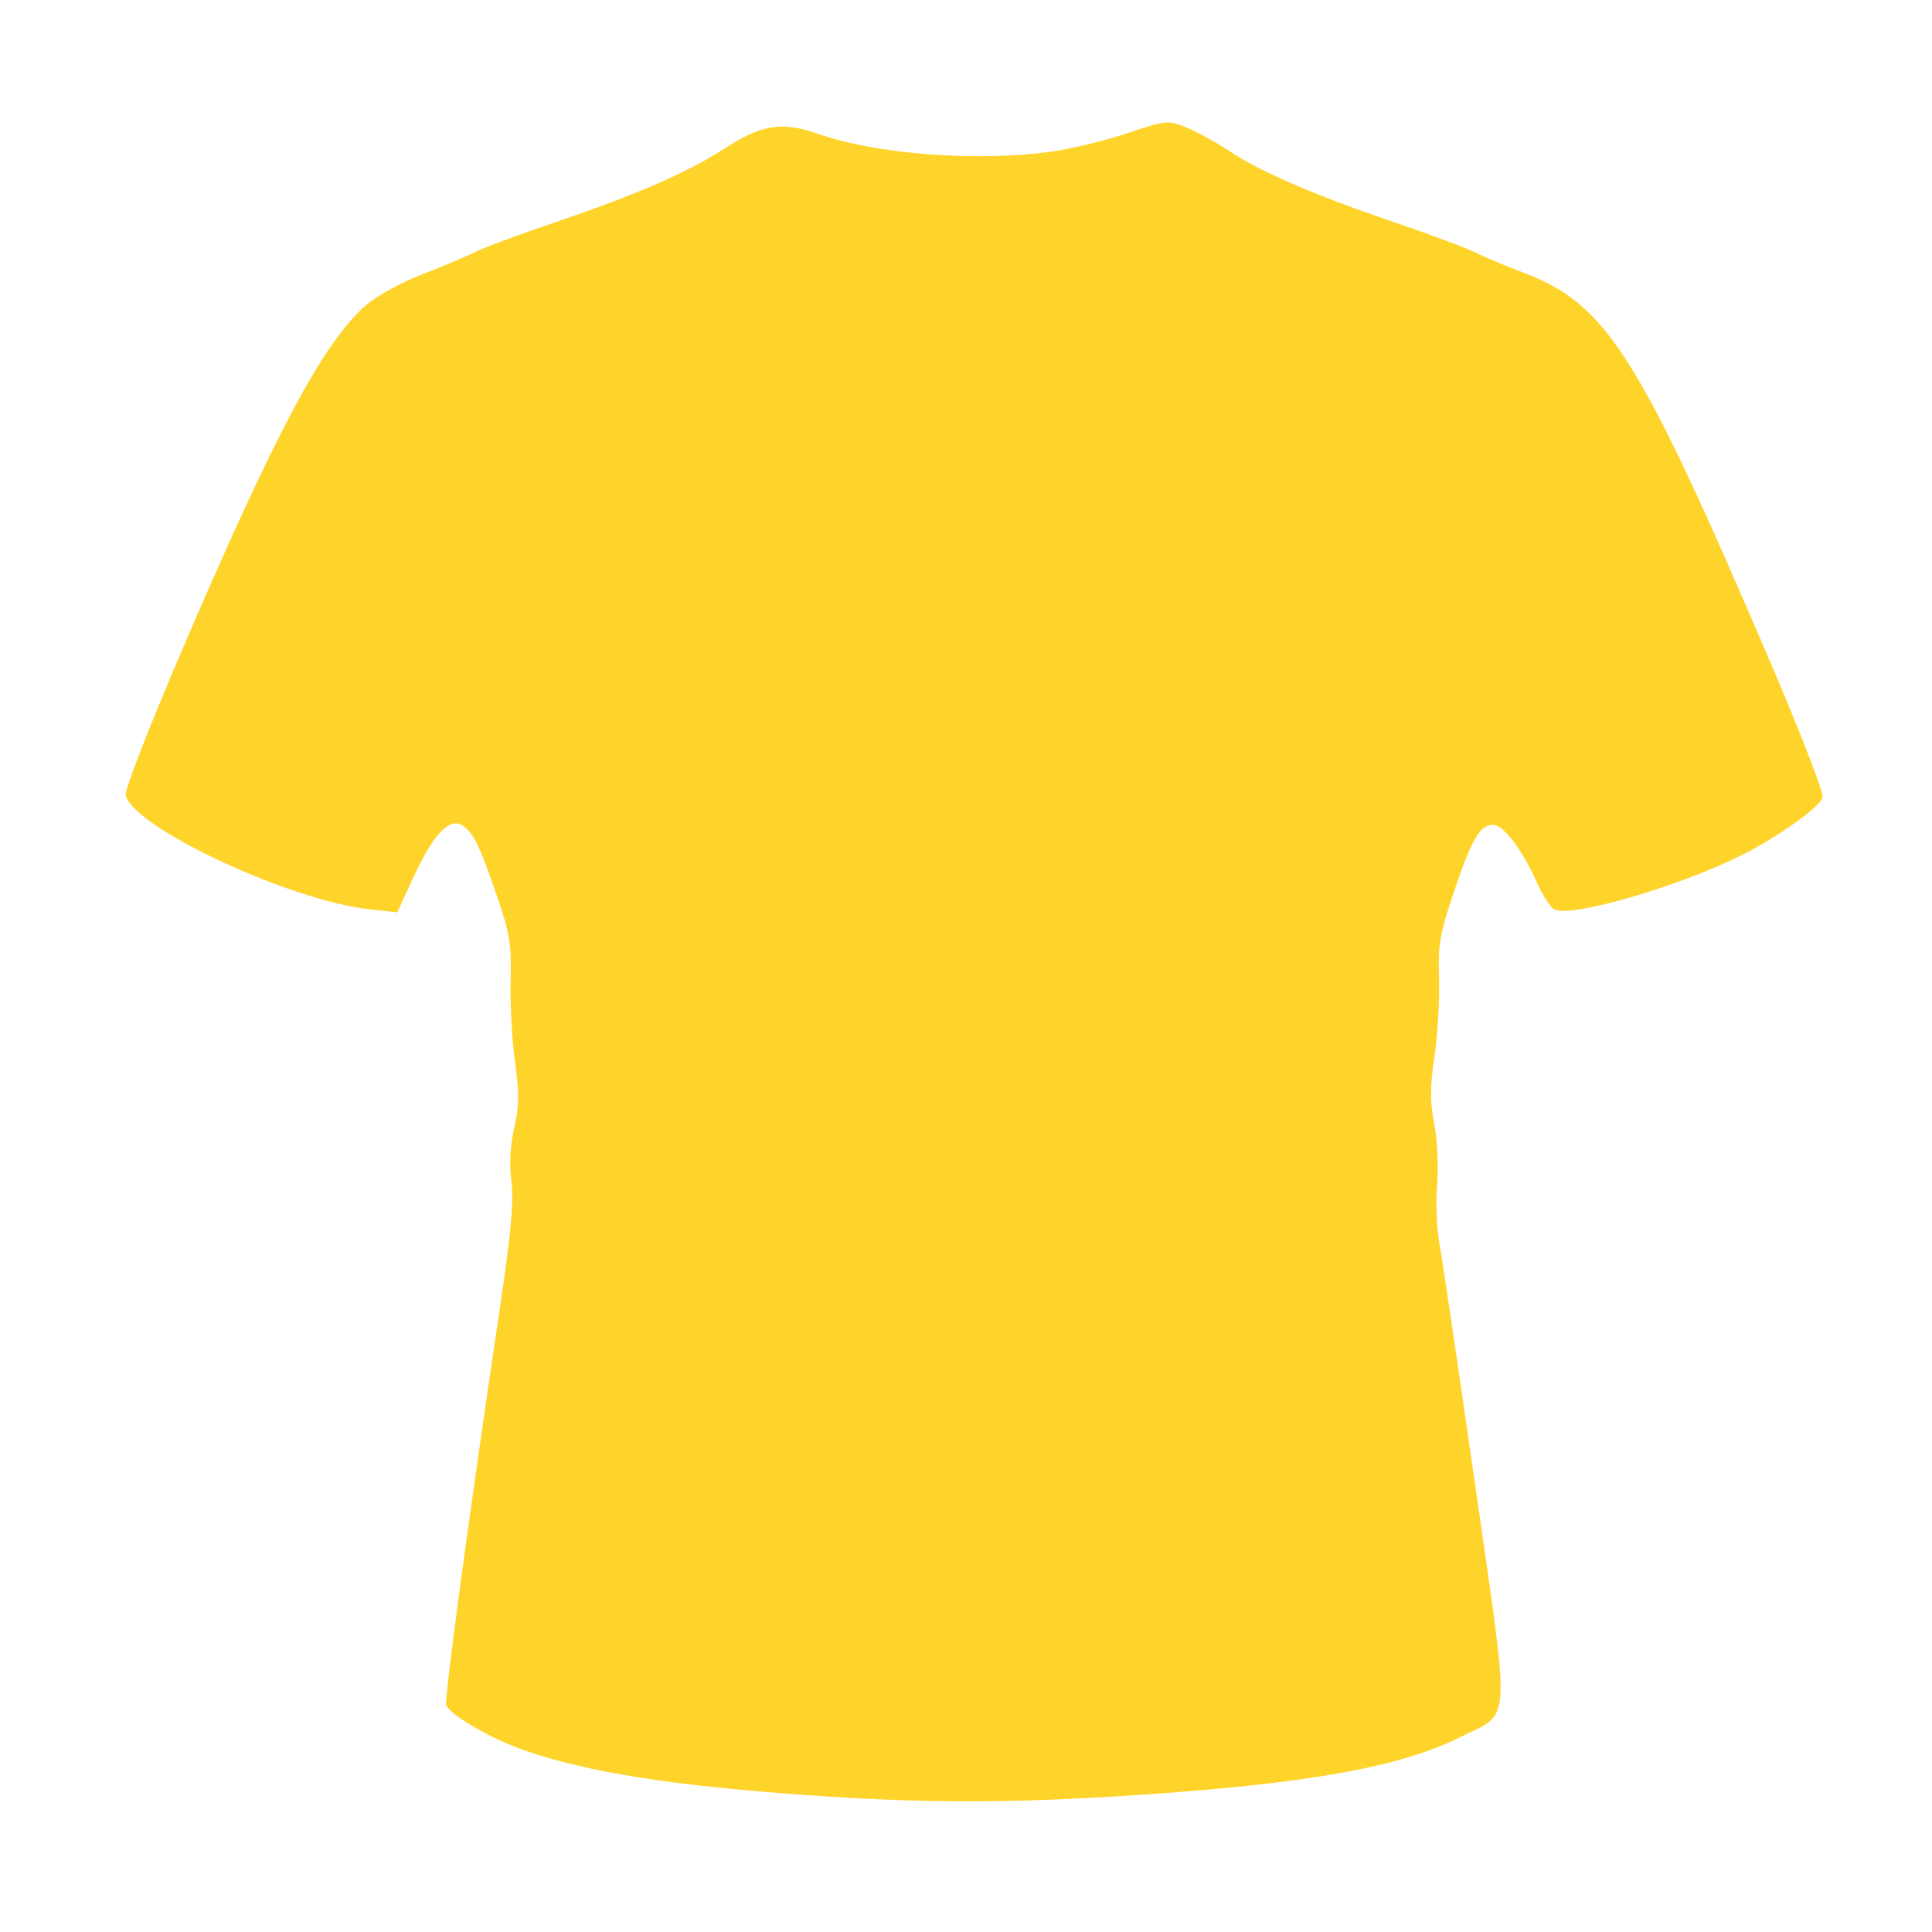 <?xml version="1.0" encoding="UTF-8" standalone="no"?>
<!-- Created with Inkscape (http://www.inkscape.org/) -->

<svg
   xmlns:dc="http://purl.org/dc/elements/1.1/"
   xmlns:cc="http://creativecommons.org/ns#"
   xmlns:rdf="http://www.w3.org/1999/02/22-rdf-syntax-ns#"
   xmlns:svg="http://www.w3.org/2000/svg"
   xmlns="http://www.w3.org/2000/svg"
   xmlns:sodipodi="http://sodipodi.sourceforge.net/DTD/sodipodi-0.dtd"
   xmlns:inkscape="http://www.inkscape.org/namespaces/inkscape"
   id="svg2999"
   version="1.1"
   inkscape:version="0.48.2 r9819"
   width="425"
   height="425"
   sodipodi:docname="Han_5500_orange_front.svg">
  <defs
     id="defs3003" />
  <sodipodi:namedview
     pagecolor="#ffffff"
     bordercolor="#666666"
     borderopacity="1"
     objecttolerance="10"
     gridtolerance="10"
     guidetolerance="10"
     inkscape:pageopacity="0"
     inkscape:pageshadow="2"
     inkscape:window-width="1920"
     inkscape:window-height="1018"
     id="namedview3001"
     showgrid="false"
     inkscape:zoom="1.1105882"
     inkscape:cx="258.42083"
     inkscape:cy="170.77342"
     inkscape:window-x="-8"
     inkscape:window-y="-8"
     inkscape:window-maximized="1"
     inkscape:current-layer="svg2999" />
  <path
     style="fill:#ffd42a"
     d="m 177.779,394.912 c -29.855,-2.095 -48.603,-5.058 -62.424,-9.864 -7.227,-2.513 -16.381,-7.8 -17.2,-9.934 -0.466,-1.214 5.039,-41.961 11.708,-86.667 2.564,-17.188 3.185,-23.916 2.632,-28.5 -0.479,-3.965 -0.265,-7.988 0.631,-11.861 1.099,-4.753 1.13,-7.495 0.162,-14.5 -0.657,-4.751 -1.091,-12.777 -0.964,-17.834 0.202,-8.079 -0.157,-10.324 -2.96,-18.5 -3.985,-11.626 -5.41,-14.467 -7.931,-15.816 -2.789,-1.493 -6.308,2.434 -10.653,11.887 l -3.39,7.376 -6.218,-0.687 C 63.413,198.051 28.649,181.669 27.65,174.791 27.484,173.645 32.808,159.936 39.482,144.327 60.426,95.342 71.214,75.088 80.673,66.991 c 2.269,-1.942 7.76,-4.933 12.203,-6.646 4.442,-1.713 9.652,-3.908 11.577,-4.878 1.925,-0.97 9.8,-3.901 17.5,-6.513 18.08,-6.133 29.432,-11.07 37.386,-16.258 8.154,-5.319 12.683,-6.035 20.614,-3.255 12.831,4.497 34.753,6.184 51.178,3.938 4.302,-0.588 11.838,-2.406 16.746,-4.039 8.685,-2.89 9.033,-2.926 13,-1.349 2.242,0.891 6.551,3.258 9.576,5.259 6.982,4.619 18.726,9.678 36.5,15.724 7.7,2.619 15.648,5.586 17.662,6.594 2.014,1.008 6.679,2.967 10.366,4.355 18.392,6.923 25.372,17.879 54.113,84.936 7.03,16.402 12.156,29.652 11.847,30.624 -0.652,2.053 -9.874,8.641 -17.421,12.445 -13.811,6.961 -37.199,13.835 -41.482,12.191 -0.871,-0.334 -2.682,-3.091 -4.024,-6.127 -3.101,-7.012 -7.302,-12.545 -9.526,-12.545 -2.902,0 -4.706,3.041 -8.527,14.374 -3.266,9.686 -3.638,11.816 -3.403,19.5 0.145,4.744 -0.303,12.429 -0.997,17.077 -0.996,6.68 -1.007,9.796 -0.05,14.867 0.686,3.638 0.957,9.435 0.626,13.389 -0.322,3.835 -0.11,9.52 0.47,12.633 0.58,3.113 4.119,27.035 7.865,53.16 7.848,54.735 8.123,49.992 -3.221,55.672 -13.294,6.656 -34.025,10.338 -72.243,12.831 -26.749,1.745 -45.965,1.735 -71.23,-0.038 z"
     id="path3035"
     inkscape:connector-curvature="0" />
</svg>
